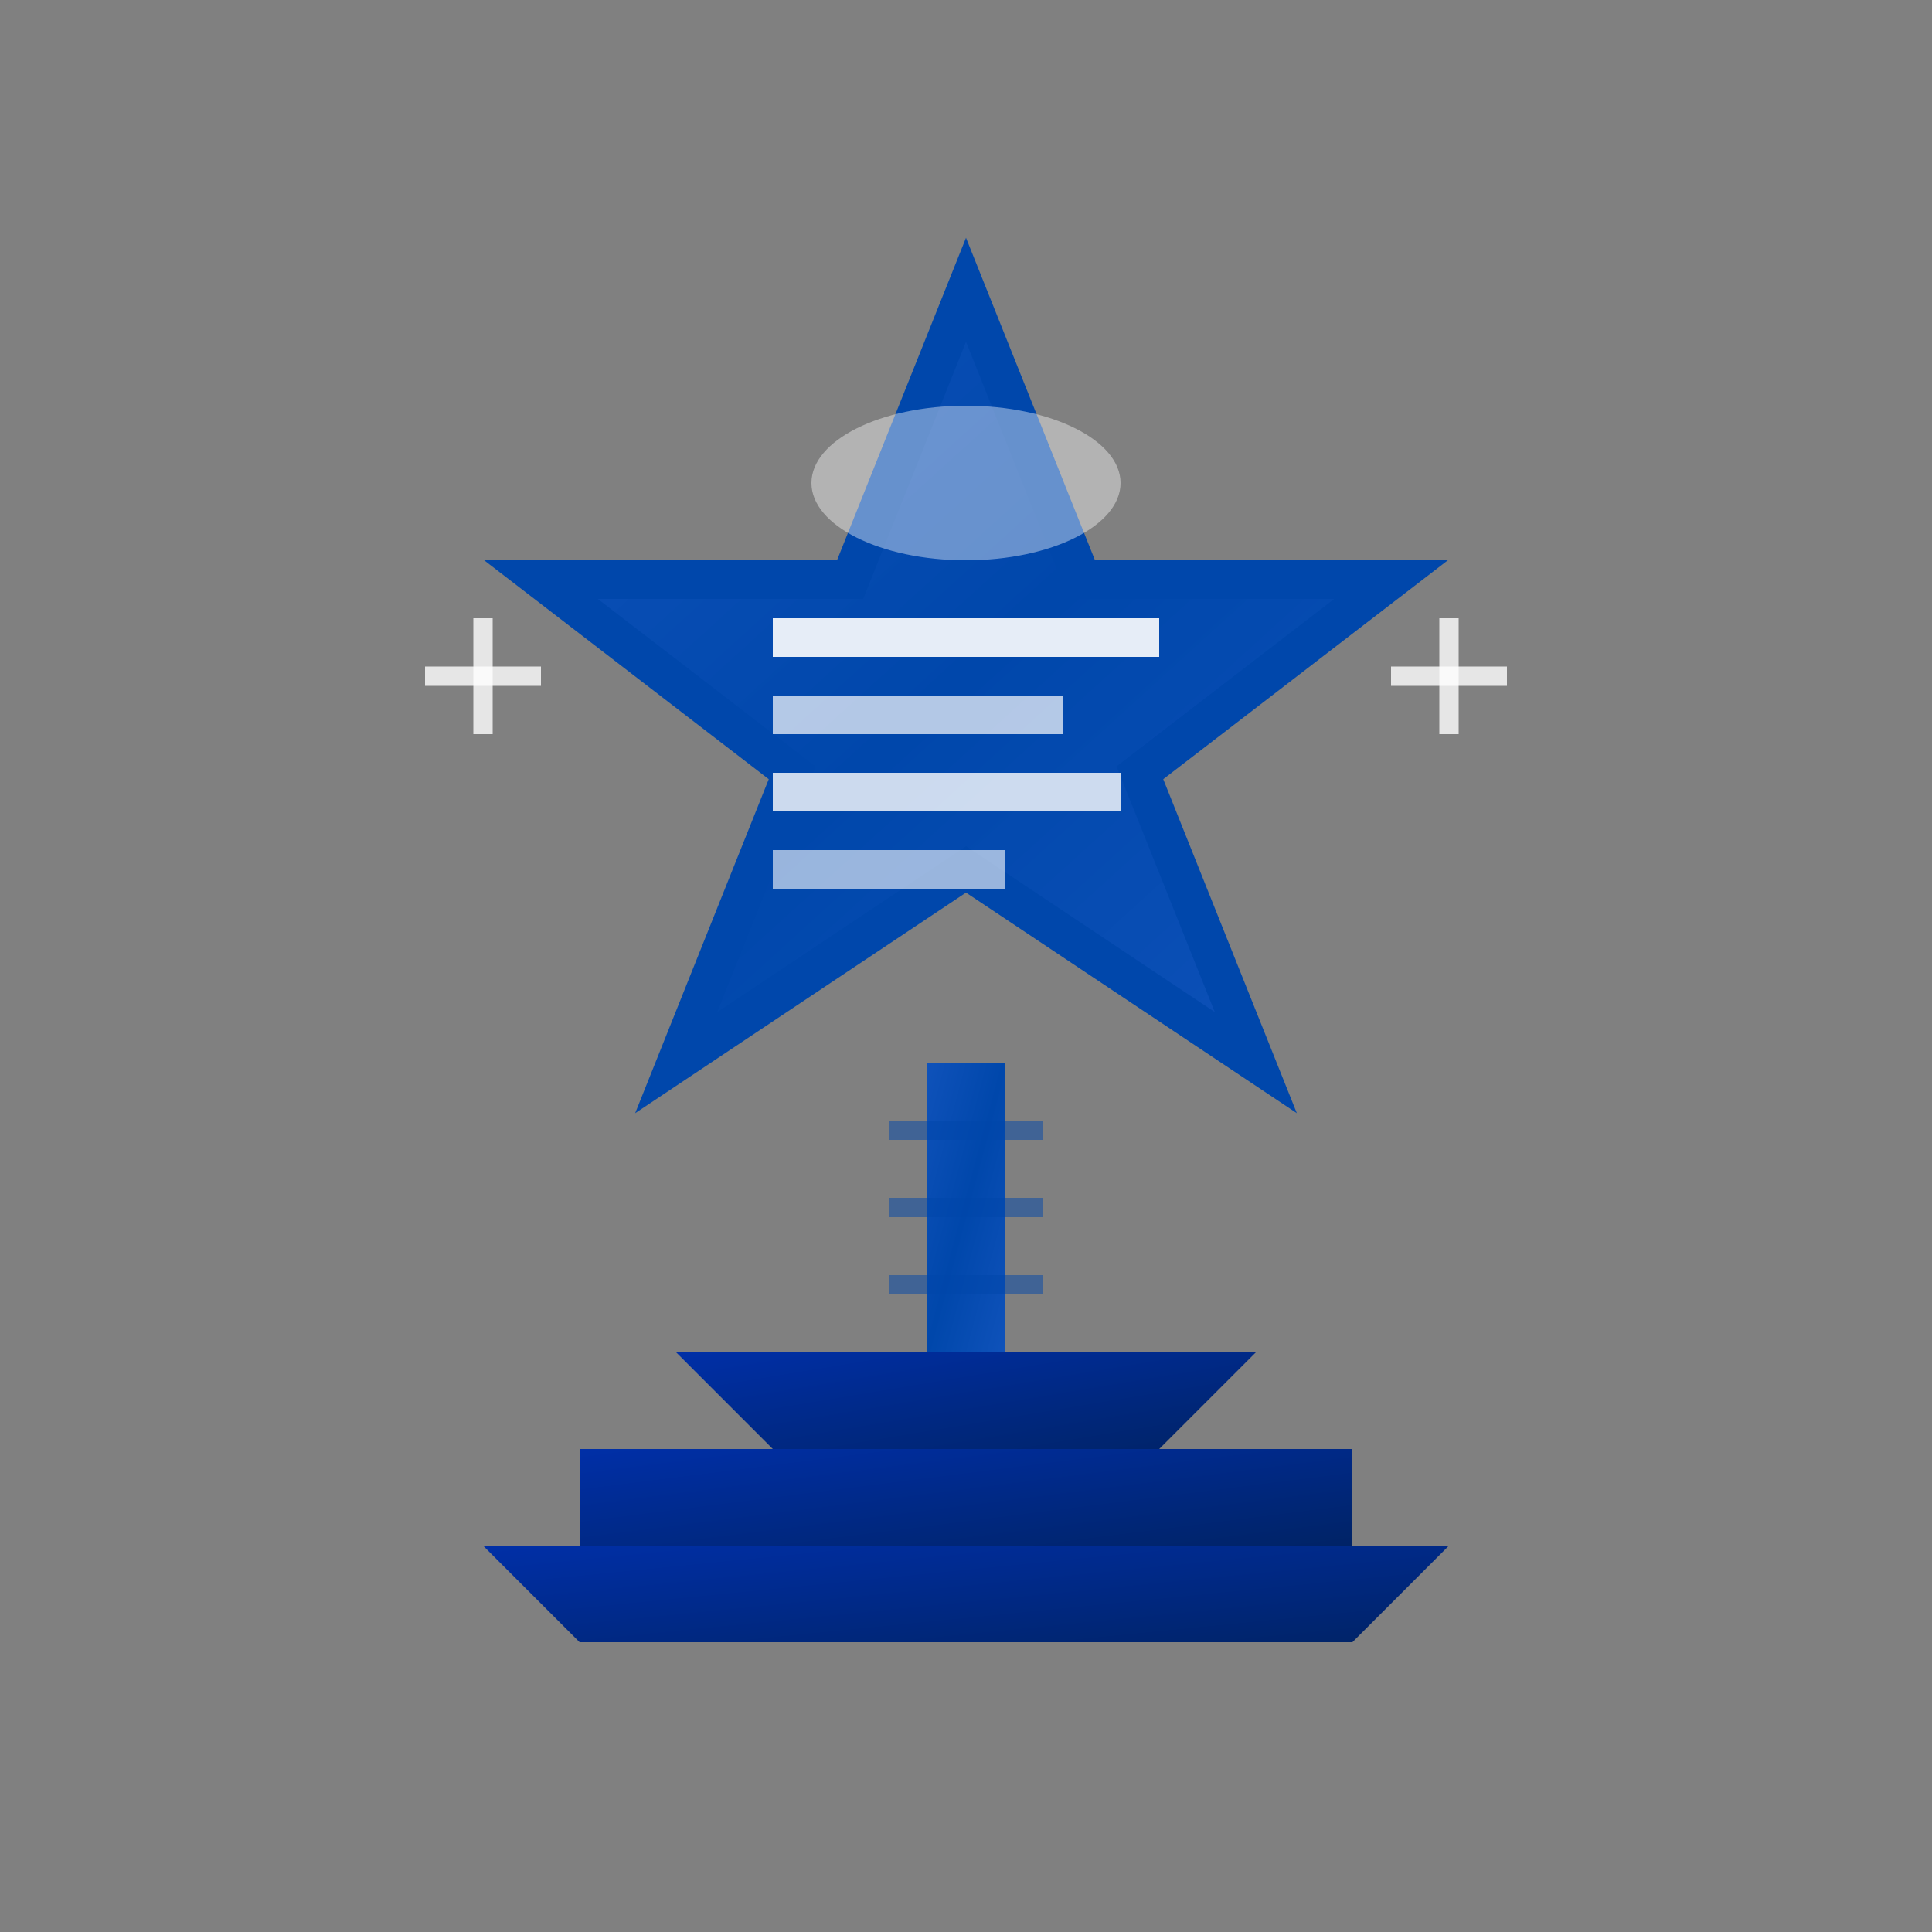 <svg xmlns="http://www.w3.org/2000/svg" viewBox="0 0 100 100" width="100" height="100">
  <rect x="0" y="0" width="100" height="100" fill="#808080" stroke="none"/>
  <defs>
    <linearGradient id="sapphireGradient" x1="0%" y1="0%" x2="100%" y2="100%">
      <stop offset="0%" style="stop-color:#0F52BA;stop-opacity:1" />
      <stop offset="50%" style="stop-color:#0047AB;stop-opacity:1" />
      <stop offset="100%" style="stop-color:#0F52BA;stop-opacity:1" />
    </linearGradient>
    <linearGradient id="sapphireBase" x1="0%" y1="0%" x2="100%" y2="100%">
      <stop offset="0%" style="stop-color:#002FA7;stop-opacity:1" />
      <stop offset="100%" style="stop-color:#002366;stop-opacity:1" />
    </linearGradient>
  </defs>
  
  <!-- Trophy Star Shape -->
  <path d="M 50 15 L 56 30 L 72 30 L 59 40 L 65 55 L 50 45 L 35 55 L 41 40 L 28 30 L 44 30 Z" fill="url(#sapphireGradient)" stroke="#0047AB" stroke-width="2"/>
  
  <!-- Code Lines -->
  <g transform="translate(40, 32)">
    <rect x="0" y="0" width="20" height="2" fill="#FFF" opacity="0.9"/>
    <rect x="0" y="4" width="15" height="2" fill="#FFF" opacity="0.7"/>
    <rect x="0" y="8" width="18" height="2" fill="#FFF" opacity="0.8"/>
    <rect x="0" y="12" width="12" height="2" fill="#FFF" opacity="0.6"/>
  </g>
  
  <!-- Plus signs on sides -->
  <g transform="translate(25, 35)">
    <rect x="-3" y="-0.5" width="6" height="1" fill="#FFF" opacity="0.8"/>
    <rect x="-0.5" y="-3" width="1" height="6" fill="#FFF" opacity="0.8"/>
  </g>
  <g transform="translate(75, 35)">
    <rect x="-3" y="-0.5" width="6" height="1" fill="#FFF" opacity="0.8"/>
    <rect x="-0.5" y="-3" width="1" height="6" fill="#FFF" opacity="0.8"/>
  </g>
  
  <!-- Stem with ridges -->
  <rect x="48" y="55" width="4" height="15" fill="url(#sapphireGradient)"/>
  <rect x="46" y="58" width="8" height="1" fill="#0047AB" opacity="0.5"/>
  <rect x="46" y="62" width="8" height="1" fill="#0047AB" opacity="0.5"/>
  <rect x="46" y="66" width="8" height="1" fill="#0047AB" opacity="0.5"/>
  
  <!-- Base -->
  <path d="M 35 70 L 40 75 L 60 75 L 65 70 Z" fill="url(#sapphireBase)"/>
  <rect x="30" y="75" width="40" height="5" fill="url(#sapphireBase)"/>
  <path d="M 25 80 L 30 85 L 70 85 L 75 80 Z" fill="url(#sapphireBase)"/>
  
  <!-- Shine -->
  <ellipse cx="50" cy="25" rx="8" ry="4" fill="#FFF" opacity="0.4"/>
</svg>